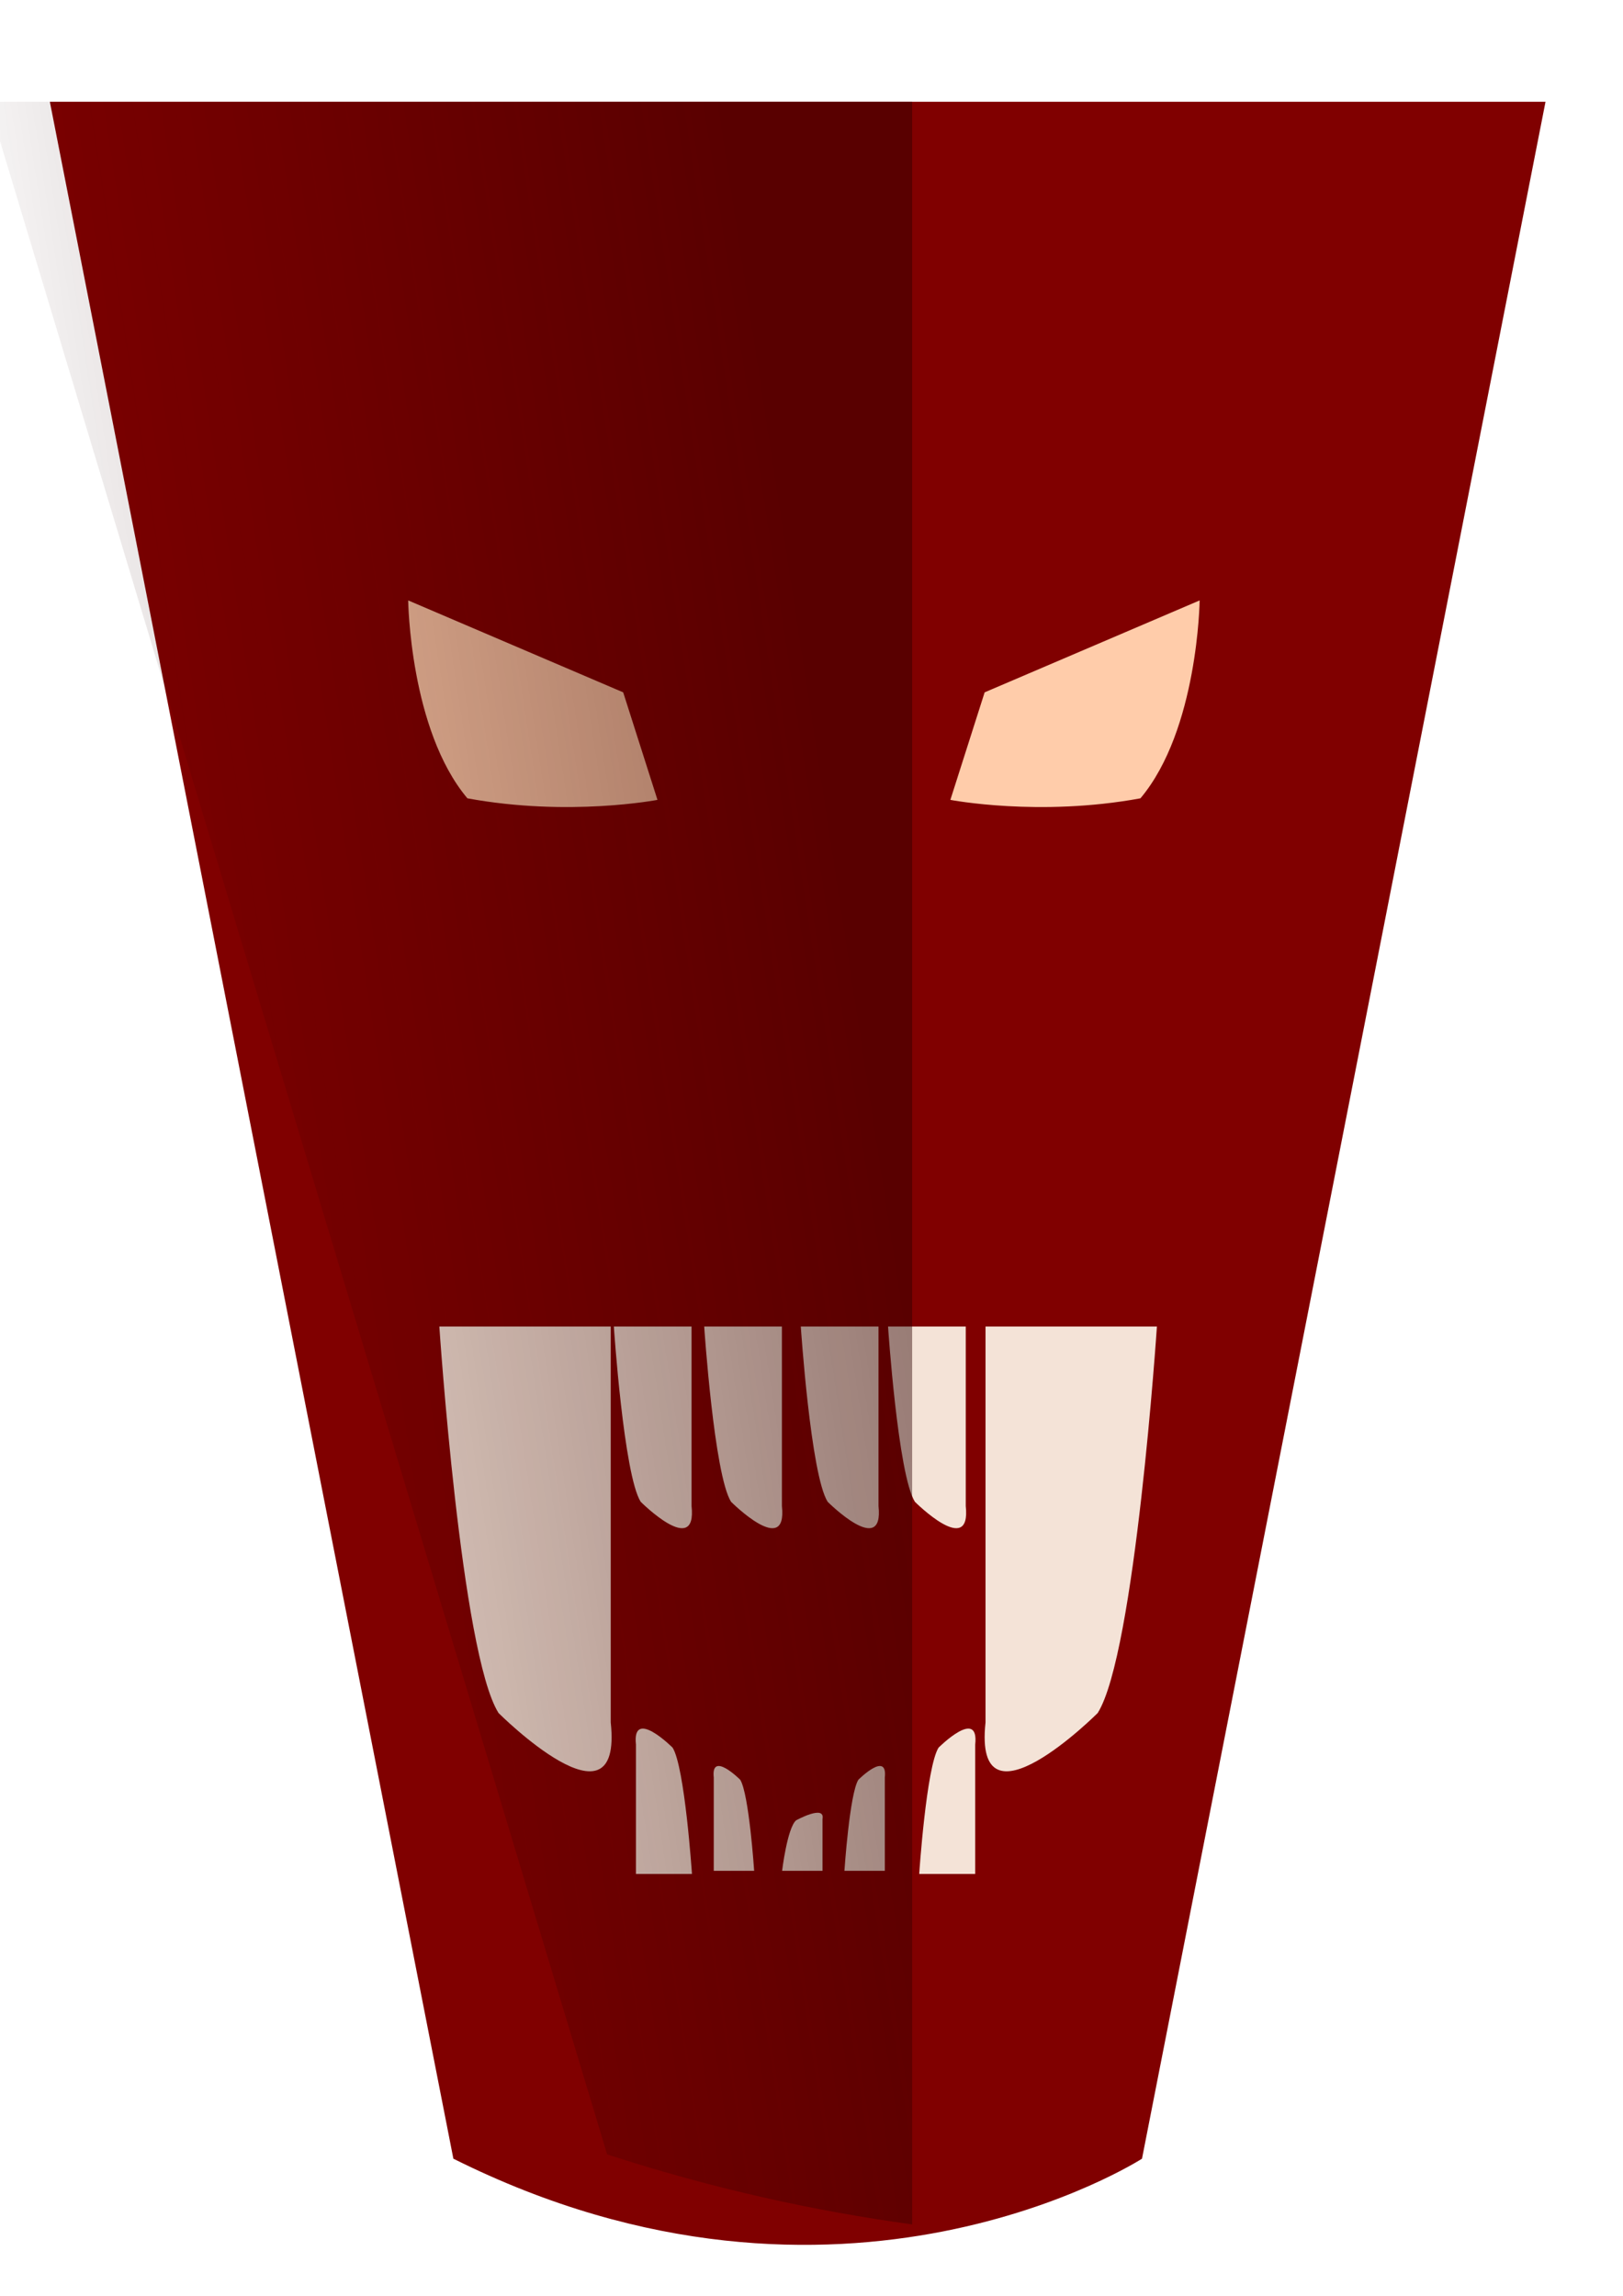 <?xml version="1.0" encoding="UTF-8" standalone="no"?>
<!-- Created with Inkscape (http://www.inkscape.org/) -->

<svg
   xmlns:dc="http://purl.org/dc/elements/1.1/"
   xmlns:cc="http://creativecommons.org/ns#"
   xmlns:rdf="http://www.w3.org/1999/02/22-rdf-syntax-ns#"
   xmlns:svg="http://www.w3.org/2000/svg"
   xmlns="http://www.w3.org/2000/svg"
   xmlns:xlink="http://www.w3.org/1999/xlink"
   xmlns:sodipodi="http://sodipodi.sourceforge.net/DTD/sodipodi-0.dtd"
   xmlns:inkscape="http://www.inkscape.org/namespaces/inkscape"
   width="744.094"
   height="1052.362"
   id="svg2960"
   version="1.1"
   inkscape:version="0.47 r22583"
   sodipodi:docname="dragon.svg">
  <defs
     id="defs2962">
    <linearGradient
       inkscape:collect="always"
       id="linearGradient3007">
      <stop
         style="stop-color:#2b0000;stop-opacity:0.452"
         offset="0"
         id="stop3009" />
      <stop
         style="stop-color:#2b0000;stop-opacity:0;"
         offset="1"
         id="stop3011" />
    </linearGradient>
    <inkscape:perspective
       sodipodi:type="inkscape:persp3d"
       inkscape:vp_x="0 : 526.18109 : 1"
       inkscape:vp_y="0 : 1000 : 0"
       inkscape:vp_z="744.09448 : 526.18109 : 1"
       inkscape:persp3d-origin="372.04724 : 350.78739 : 1"
       id="perspective2968" />
    <linearGradient
       inkscape:collect="always"
       xlink:href="#linearGradient3007"
       id="linearGradient3013"
       x1="266.518"
       y1="288.687"
       x2="22.844"
       y2="312.931"
       gradientUnits="userSpaceOnUse"
       gradientTransform="matrix(1.534,0,0,0.998,-40.484,0.097)" />
  </defs>
  <sodipodi:namedview
     id="base"
     pagecolor="#ffffff"
     bordercolor="#666666"
     borderopacity="1.0"
     inkscape:pageopacity="0.0"
     inkscape:pageshadow="2"
     inkscape:zoom="0.24748737"
     inkscape:cx="258.3324"
     inkscape:cy="853.70259"
     inkscape:document-units="px"
     inkscape:current-layer="layer1"
     showgrid="false"
     inkscape:window-width="886"
     inkscape:window-height="1002"
     inkscape:window-x="0"
     inkscape:window-y="25"
     inkscape:window-maximized="0" />
  <g
     inkscape:label="Layer 1"
     inkscape:groupmode="layer"
     id="layer1">
    <path
       style="fill:#800000;fill-opacity:1;fill-rule:evenodd;stroke:none"
       d="m 22.857,46.648 685.714,0 -185,942.857 c 0,0 -137.927,88.893 -315.714,0 L 22.857,46.648 z"
       id="rect2970"
       sodipodi:nodetypes="ccccc"
       inkscape:export-filename="/home/njones/code/ld25/dragon.png"
       inkscape:export-xdpi="9.161561"
       inkscape:export-ydpi="9.161561" />
    <path
       style="fill:#ffccaa;fill-opacity:1;fill-rule:evenodd;stroke:none"
       d="m 187.143,275.219 98.571,42.143 15.714,49.286 c 0,0 -40.714,7.857 -87.143,-0.714 -26.429,-31.429 -27.143,-90.714 -27.143,-90.714 z"
       id="rect2973"
       sodipodi:nodetypes="ccccc"
       inkscape:export-filename="/home/njones/code/ld25/dragon.png"
       inkscape:export-xdpi="9.161561"
       inkscape:export-ydpi="9.161561" />
    <path
       sodipodi:nodetypes="ccccc"
       id="path2976"
       d="m 550,275.219 -98.571,42.143 -15.714,49.286 c 0,0 40.714,7.857 87.143,-0.714 C 549.286,334.505 550,275.219 550,275.219 z"
       style="fill:#ffccaa;fill-opacity:1;fill-rule:evenodd;stroke:none"
       inkscape:export-filename="/home/njones/code/ld25/dragon.png"
       inkscape:export-xdpi="9.161561"
       inkscape:export-ydpi="9.161561" />
    <path
       style="fill:#f4e3d7;fill-opacity:1;fill-rule:evenodd;stroke:none"
       d="m 201.429,608.076 78.571,0 0,181.429 c 5.714,52.857 -51.429,-4.286 -51.429,-4.286 -17.143,-27.143 -27.143,-177.143 -27.143,-177.143 z"
       id="rect2978"
       sodipodi:nodetypes="ccccc"
       inkscape:export-filename="/home/njones/code/ld25/dragon.png"
       inkscape:export-xdpi="9.161561"
       inkscape:export-ydpi="9.161561" />
    <path
       sodipodi:nodetypes="ccccc"
       id="path2981"
       d="m 530.402,608.076 -78.571,0 0,181.429 c -5.714,52.857 51.429,-4.286 51.429,-4.286 17.143,-27.143 27.143,-177.143 27.143,-177.143 z"
       style="fill:#f4e3d7;fill-opacity:1;fill-rule:evenodd;stroke:none"
       inkscape:export-filename="/home/njones/code/ld25/dragon.png"
       inkscape:export-xdpi="9.161561"
       inkscape:export-ydpi="9.161561" />
    <path
       sodipodi:nodetypes="ccccc"
       id="path2983"
       d="m 281.429,608.076 35.625,0 0,82.26 c 2.591,23.966 -23.318,-1.943 -23.318,-1.943 -7.773,-12.307 -12.307,-80.317 -12.307,-80.317 z"
       style="fill:#f4e3d7;fill-opacity:1;fill-rule:evenodd;stroke:none"
       inkscape:export-filename="/home/njones/code/ld25/dragon.png"
       inkscape:export-xdpi="9.161561"
       inkscape:export-ydpi="9.161561" />
    <path
       style="fill:#f4e3d7;fill-opacity:1;fill-rule:evenodd;stroke:none"
       d="m 322.857,608.076 35.625,0 0,82.26 c 2.591,23.966 -23.318,-1.943 -23.318,-1.943 -7.773,-12.307 -12.307,-80.317 -12.307,-80.317 z"
       id="path2985"
       sodipodi:nodetypes="ccccc"
       inkscape:export-filename="/home/njones/code/ld25/dragon.png"
       inkscape:export-xdpi="9.161561"
       inkscape:export-ydpi="9.161561" />
    <path
       sodipodi:nodetypes="ccccc"
       id="path2987"
       d="m 367.143,608.076 35.625,0 0,82.26 c 2.591,23.966 -23.318,-1.943 -23.318,-1.943 -7.773,-12.307 -12.307,-80.317 -12.307,-80.317 z"
       style="fill:#f4e3d7;fill-opacity:1;fill-rule:evenodd;stroke:none"
       inkscape:export-filename="/home/njones/code/ld25/dragon.png"
       inkscape:export-xdpi="9.161561"
       inkscape:export-ydpi="9.161561" />
    <path
       style="fill:#f4e3d7;fill-opacity:1;fill-rule:evenodd;stroke:none"
       d="m 407.143,608.076 35.625,0 0,82.26 c 2.591,23.966 -23.318,-1.943 -23.318,-1.943 -7.773,-12.307 -12.307,-80.317 -12.307,-80.317 z"
       id="path2989"
       sodipodi:nodetypes="ccccc"
       inkscape:export-filename="/home/njones/code/ld25/dragon.png"
       inkscape:export-xdpi="9.161561"
       inkscape:export-ydpi="9.161561" />
    <path
       sodipodi:nodetypes="ccccc"
       id="path2991"
       d="m 421.429,858.979 25.675,0 0,-59.287 c 1.867,-17.273 -16.806,1.4 -16.806,1.4 -5.602,8.87 -8.87,57.886 -8.87,57.886 z"
       style="fill:#f4e3d7;fill-opacity:1;fill-rule:evenodd;stroke:none"
       inkscape:export-filename="/home/njones/code/ld25/dragon.png"
       inkscape:export-xdpi="9.161561"
       inkscape:export-ydpi="9.161561" />
    <path
       style="fill:#f4e3d7;fill-opacity:1;fill-rule:evenodd;stroke:none"
       d="m 317.235,858.979 -25.675,0 0,-59.287 c -1.867,-17.273 16.806,1.4 16.806,1.4 5.602,8.87 8.87,57.886 8.87,57.886 z"
       id="path2993"
       sodipodi:nodetypes="ccccc"
       inkscape:export-filename="/home/njones/code/ld25/dragon.png"
       inkscape:export-xdpi="9.161561"
       inkscape:export-ydpi="9.161561" />
    <path
       sodipodi:nodetypes="ccccc"
       id="path2995"
       d="m 345.755,857.55 -18.518,0 0,-42.759 c -1.347,-12.457 12.121,1.01 12.121,1.01 4.04,6.397 6.397,41.749 6.397,41.749 z"
       style="fill:#f4e3d7;fill-opacity:1;fill-rule:evenodd;stroke:none"
       inkscape:export-filename="/home/njones/code/ld25/dragon.png"
       inkscape:export-xdpi="9.161561"
       inkscape:export-ydpi="9.161561" />
    <path
       style="fill:#f4e3d7;fill-opacity:1;fill-rule:evenodd;stroke:none"
       d="m 387.143,857.55 18.518,0 0,-42.759 c 1.347,-12.457 -12.121,1.01 -12.121,1.01 -4.04,6.397 -6.397,41.749 -6.397,41.749 z"
       id="path2997"
       sodipodi:nodetypes="ccccc"
       inkscape:export-filename="/home/njones/code/ld25/dragon.png"
       inkscape:export-xdpi="9.161561"
       inkscape:export-ydpi="9.161561" />
    <path
       sodipodi:nodetypes="ccccc"
       id="path2999"
       d="m 358.571,857.55 18.518,0 0,-23.688 c 1.347,-6.901 -12.121,0.56 -12.121,0.56 -4.04,3.544 -6.397,23.128 -6.397,23.128 z"
       style="fill:#f4e3d7;fill-opacity:1;fill-rule:evenodd;stroke:none"
       inkscape:export-filename="/home/njones/code/ld25/dragon.png"
       inkscape:export-xdpi="9.161561"
       inkscape:export-ydpi="9.161561" />
    <path
       style="fill:url(#linearGradient3013);fill-opacity:1;fill-rule:evenodd;stroke:none"
       d="M -5.441,46.656 278.359,987.546 c 48.864,15.893 95.766,26.056 139.839,32.09 l 0,-972.98 -423.639,0 z"
       id="path3001"
       inkscape:export-filename="/home/njones/code/ld25/dragon.png"
       inkscape:export-xdpi="9.161561"
       inkscape:export-ydpi="9.161561" />
  </g>
</svg>
